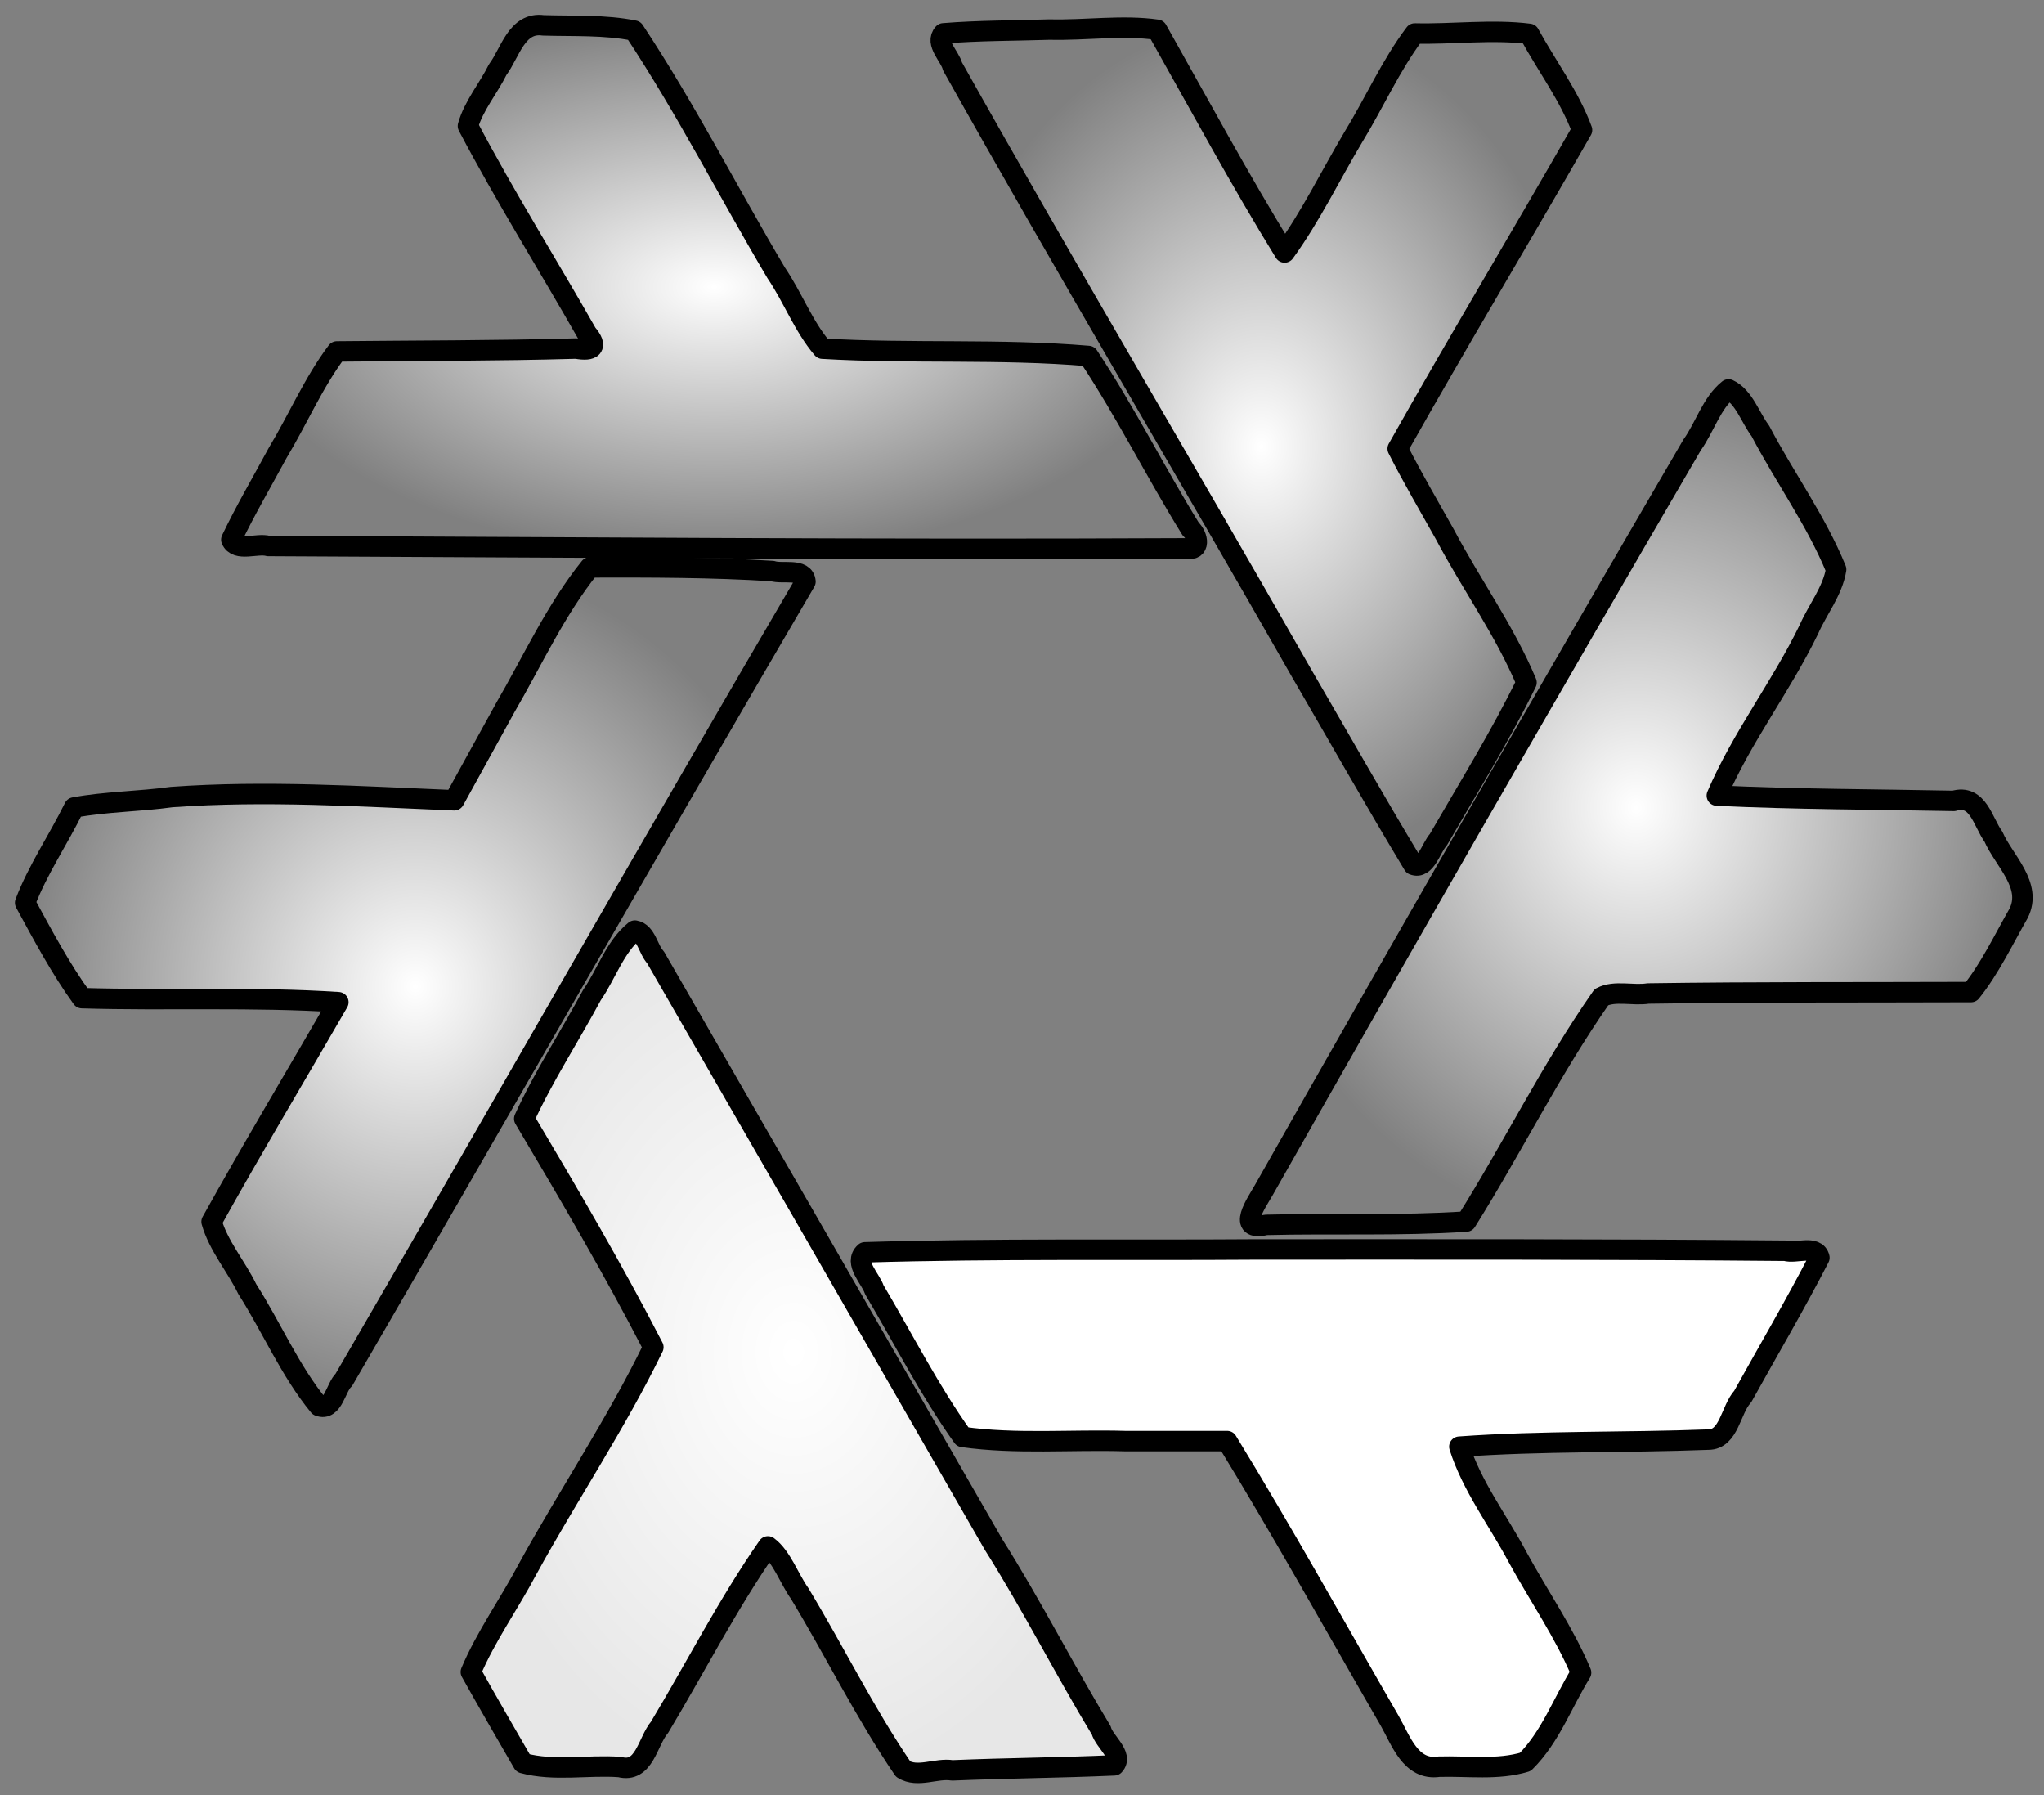 <?xml version="1.0" encoding="UTF-8" standalone="no"?>
<!-- Created with Inkscape (http://www.inkscape.org/) -->

<svg
   width="143.972mm"
   height="126.43mm"
   viewBox="0 0 143.972 126.43"
   version="1.1"
   id="svg1"
   inkscape:version="1.4.2 (ebf0e940d0, 2025-05-08)"
   sodipodi:docname="nix.svg"
   xmlns:inkscape="http://www.inkscape.org/namespaces/inkscape"
   xmlns:sodipodi="http://sodipodi.sourceforge.net/DTD/sodipodi-0.dtd"
   xmlns:xlink="http://www.w3.org/1999/xlink"
   xmlns="http://www.w3.org/2000/svg"
   xmlns:svg="http://www.w3.org/2000/svg">
  <rect x="0" y="0" width="143.972" height="126.43" fill="#808080" stroke="none"/>
  <sodipodi:namedview
     id="namedview1"
     pagecolor="#ffffff"
     bordercolor="#000000"
     borderopacity="0.25"
     inkscape:showpageshadow="2"
     inkscape:pageopacity="0.0"
     inkscape:pagecheckerboard="0"
     inkscape:deskcolor="#d1d1d1"
     inkscape:document-units="mm"
     inkscape:zoom="2.2627666"
     inkscape:cx="414.75776"
     inkscape:cy="296.76061"
     inkscape:window-width="2560"
     inkscape:window-height="1565"
     inkscape:window-x="0"
     inkscape:window-y="0"
     inkscape:window-maximized="1"
     inkscape:current-layer="layer1" />
  <defs
     id="defs1">
    <linearGradient
       id="linearGradient148"
       inkscape:collect="always">
      <stop
         style="stop-color:#ffffff;stop-opacity:1;"
         offset="0"
         id="stop147" />
      <stop
         style="stop-color:#ffffff;stop-opacity:0.812;"
         offset="1"
         id="stop148" />
    </linearGradient>
    <linearGradient
       id="linearGradient140"
       inkscape:collect="always">
      <stop
         style="stop-color:#ffffff;stop-opacity:1;"
         offset="0"
         id="stop140" />
      <stop
         style="stop-color:#ffffff;stop-opacity:0;"
         offset="1"
         id="stop141" />
    </linearGradient>
    <filter
       inkscape:label="Raised Border"
       inkscape:menu="Bevels"
       inkscape:menu-tooltip="Strongly raised border around a flat surface"
       height="1.529"
       width="1.568"
       y="-0.264"
       x="-0.284"
       style="color-interpolation-filters:sRGB"
       id="filter112">
      <feGaussianBlur
         stdDeviation="4"
         result="result1"
         id="feGaussianBlur107" />
      <feComposite
         in="result1"
         in2="result1"
         result="result4"
         operator="in"
         id="feComposite107" />
      <feGaussianBlur
         stdDeviation="2"
         result="result6"
         in="result4"
         id="feGaussianBlur108" />
      <feComposite
         operator="xor"
         in="result6"
         in2="result4"
         result="result8"
         id="feComposite108" />
      <feComposite
         operator="atop"
         result="fbSourceGraphic"
         in="result4"
         in2="result8"
         id="feComposite109" />
      <feSpecularLighting
         specularExponent="10"
         specularConstant="1.3"
         surfaceScale="3"
         lighting-color="#ffffff"
         result="result1"
         in="fbSourceGraphic"
         id="feSpecularLighting109">
        <feDistantLight
           azimuth="235"
           elevation="55"
           id="feDistantLight109" />
      </feSpecularLighting>
      <feComposite
         operator="atop"
         result="result2"
         in="result1"
         in2="fbSourceGraphic"
         id="feComposite110" />
      <feComposite
         k3="1"
         k2="1"
         operator="arithmetic"
         result="result4"
         in="fbSourceGraphic"
         in2="result2"
         id="feComposite111"
         k1="0"
         k4="0" />
      <feComposite
         operator="over"
         in="result4"
         in2="SourceGraphic"
         id="feComposite112" />
      <feBlend
         mode="multiply"
         in2="result2"
         id="feBlend112" />
    </filter>
    <filter
       inkscape:label="Raised Border"
       inkscape:menu="Bevels"
       inkscape:menu-tooltip="Strongly raised border around a flat surface"
       height="1.526"
       width="1.685"
       y="-0.263"
       x="-0.342"
       style="color-interpolation-filters:sRGB"
       id="filter118">
      <feGaussianBlur
         stdDeviation="4"
         result="result1"
         id="feGaussianBlur112" />
      <feComposite
         in="result1"
         in2="result1"
         result="result4"
         operator="in"
         id="feComposite113" />
      <feGaussianBlur
         stdDeviation="2"
         result="result6"
         in="result4"
         id="feGaussianBlur113" />
      <feComposite
         operator="xor"
         in="result6"
         in2="result4"
         result="result8"
         id="feComposite114" />
      <feComposite
         operator="atop"
         result="fbSourceGraphic"
         in="result4"
         in2="result8"
         id="feComposite115" />
      <feSpecularLighting
         specularExponent="10"
         specularConstant="1.3"
         surfaceScale="3"
         lighting-color="#ffffff"
         result="result1"
         in="fbSourceGraphic"
         id="feSpecularLighting115">
        <feDistantLight
           azimuth="235"
           elevation="55"
           id="feDistantLight115" />
      </feSpecularLighting>
      <feComposite
         operator="atop"
         result="result2"
         in="result1"
         in2="fbSourceGraphic"
         id="feComposite116" />
      <feComposite
         k3="1"
         k2="1"
         operator="arithmetic"
         result="result4"
         in="fbSourceGraphic"
         in2="result2"
         id="feComposite117"
         k1="0"
         k4="0" />
      <feComposite
         operator="over"
         in="result4"
         in2="SourceGraphic"
         id="feComposite118" />
      <feBlend
         mode="multiply"
         in2="result2"
         id="feBlend118" />
    </filter>
    <filter
       inkscape:label="Raised Border"
       inkscape:menu="Bevels"
       inkscape:menu-tooltip="Strongly raised border around a flat surface"
       height="1.865"
       width="1.46"
       y="-0.432"
       x="-0.23"
       style="color-interpolation-filters:sRGB"
       id="filter124">
      <feGaussianBlur
         stdDeviation="4"
         result="result1"
         id="feGaussianBlur118" />
      <feComposite
         in="result1"
         in2="result1"
         result="result4"
         operator="in"
         id="feComposite119" />
      <feGaussianBlur
         stdDeviation="2"
         result="result6"
         in="result4"
         id="feGaussianBlur119" />
      <feComposite
         operator="xor"
         in="result6"
         in2="result4"
         result="result8"
         id="feComposite120" />
      <feComposite
         operator="atop"
         result="fbSourceGraphic"
         in="result4"
         in2="result8"
         id="feComposite121" />
      <feSpecularLighting
         specularExponent="10"
         specularConstant="1.3"
         surfaceScale="3"
         lighting-color="#ffffff"
         result="result1"
         in="fbSourceGraphic"
         id="feSpecularLighting121">
        <feDistantLight
           azimuth="235"
           elevation="55"
           id="feDistantLight121" />
      </feSpecularLighting>
      <feComposite
         operator="atop"
         result="result2"
         in="result1"
         in2="fbSourceGraphic"
         id="feComposite122" />
      <feComposite
         k3="1"
         k2="1"
         operator="arithmetic"
         result="result4"
         in="fbSourceGraphic"
         in2="result2"
         id="feComposite123"
         k1="0"
         k4="0" />
      <feComposite
         operator="over"
         in="result4"
         in2="SourceGraphic"
         id="feComposite124" />
      <feBlend
         mode="multiply"
         in2="result2"
         id="feBlend124" />
    </filter>
    <filter
       inkscape:label="Raised Border"
       inkscape:menu="Bevels"
       inkscape:menu-tooltip="Strongly raised border around a flat surface"
       height="1.532"
       width="1.572"
       y="-0.266"
       x="-0.286"
       style="color-interpolation-filters:sRGB"
       id="filter130">
      <feGaussianBlur
         stdDeviation="4"
         result="result1"
         id="feGaussianBlur124" />
      <feComposite
         in="result1"
         in2="result1"
         result="result4"
         operator="in"
         id="feComposite125" />
      <feGaussianBlur
         stdDeviation="2"
         result="result6"
         in="result4"
         id="feGaussianBlur125" />
      <feComposite
         operator="xor"
         in="result6"
         in2="result4"
         result="result8"
         id="feComposite126" />
      <feComposite
         operator="atop"
         result="fbSourceGraphic"
         in="result4"
         in2="result8"
         id="feComposite127" />
      <feSpecularLighting
         specularExponent="10"
         specularConstant="1.3"
         surfaceScale="3"
         lighting-color="#ffffff"
         result="result1"
         in="fbSourceGraphic"
         id="feSpecularLighting127">
        <feDistantLight
           azimuth="235"
           elevation="55"
           id="feDistantLight127" />
      </feSpecularLighting>
      <feComposite
         operator="atop"
         result="result2"
         in="result1"
         in2="fbSourceGraphic"
         id="feComposite128" />
      <feComposite
         k3="1"
         k2="1"
         operator="arithmetic"
         result="result4"
         in="fbSourceGraphic"
         in2="result2"
         id="feComposite129"
         k1="0"
         k4="0" />
      <feComposite
         operator="over"
         in="result4"
         in2="SourceGraphic"
         id="feComposite130" />
      <feBlend
         mode="multiply"
         in2="result2"
         id="feBlend130" />
    </filter>
    <filter
       inkscape:label="Raised Border"
       inkscape:menu="Bevels"
       inkscape:menu-tooltip="Strongly raised border around a flat surface"
       height="1.531"
       width="1.696"
       y="-0.266"
       x="-0.348"
       style="color-interpolation-filters:sRGB"
       id="filter136">
      <feGaussianBlur
         stdDeviation="4"
         result="result1"
         id="feGaussianBlur130" />
      <feComposite
         in="result1"
         in2="result1"
         result="result4"
         operator="in"
         id="feComposite131" />
      <feGaussianBlur
         stdDeviation="2"
         result="result6"
         in="result4"
         id="feGaussianBlur131" />
      <feComposite
         operator="xor"
         in="result6"
         in2="result4"
         result="result8"
         id="feComposite132" />
      <feComposite
         operator="atop"
         result="fbSourceGraphic"
         in="result4"
         in2="result8"
         id="feComposite133" />
      <feSpecularLighting
         specularExponent="10"
         specularConstant="1.3"
         surfaceScale="3"
         lighting-color="#ffffff"
         result="result1"
         in="fbSourceGraphic"
         id="feSpecularLighting133">
        <feDistantLight
           azimuth="235"
           elevation="55"
           id="feDistantLight133" />
      </feSpecularLighting>
      <feComposite
         operator="atop"
         result="result2"
         in="result1"
         in2="fbSourceGraphic"
         id="feComposite134" />
      <feComposite
         k3="1"
         k2="1"
         operator="arithmetic"
         result="result4"
         in="fbSourceGraphic"
         in2="result2"
         id="feComposite135"
         k1="0"
         k4="0" />
      <feComposite
         operator="over"
         in="result4"
         in2="SourceGraphic"
         id="feComposite136" />
      <feBlend
         mode="multiply"
         in2="result2"
         id="feBlend136" />
    </filter>
    <filter
       inkscape:label="Raised Border"
       inkscape:menu="Bevels"
       inkscape:menu-tooltip="Strongly raised border around a flat surface"
       height="1.857"
       width="1.458"
       y="-0.429"
       x="-0.229"
       style="color-interpolation-filters:sRGB"
       id="filter142">
      <feGaussianBlur
         stdDeviation="4"
         result="result1"
         id="feGaussianBlur136" />
      <feComposite
         in="result1"
         in2="result1"
         result="result4"
         operator="in"
         id="feComposite137" />
      <feGaussianBlur
         stdDeviation="2"
         result="result6"
         in="result4"
         id="feGaussianBlur137" />
      <feComposite
         operator="xor"
         in="result6"
         in2="result4"
         result="result8"
         id="feComposite138" />
      <feComposite
         operator="atop"
         result="fbSourceGraphic"
         in="result4"
         in2="result8"
         id="feComposite139" />
      <feSpecularLighting
         specularExponent="10"
         specularConstant="1.3"
         surfaceScale="3"
         lighting-color="#ffffff"
         result="result1"
         in="fbSourceGraphic"
         id="feSpecularLighting139">
        <feDistantLight
           azimuth="235"
           elevation="55"
           id="feDistantLight139" />
      </feSpecularLighting>
      <feComposite
         operator="atop"
         result="result2"
         in="result1"
         in2="fbSourceGraphic"
         id="feComposite140" />
      <feComposite
         k3="1"
         k2="1"
         operator="arithmetic"
         result="result4"
         in="fbSourceGraphic"
         in2="result2"
         id="feComposite141"
         k1="0"
         k4="0" />
      <feComposite
         operator="over"
         in="result4"
         in2="SourceGraphic"
         id="feComposite142" />
      <feBlend
         mode="multiply"
         in2="result2"
         id="feBlend142" />
    </filter>
    <filter
       inkscape:menu-tooltip="Glowing metal texture"
       inkscape:menu="Bevels"
       inkscape:label="Glowing Metal"
       style="color-interpolation-filters:sRGB"
       id="filter145"
       x="-0.475"
       y="-0.889"
       width="1.95"
       height="2.779">
      <feBlend
         in2="SourceGraphic"
         result="result5"
         mode="multiply"
         in="result10"
         id="feBlend143" />
      <feComposite
         in2="SourceGraphic"
         in="result5"
         result="fbSourceGraphic"
         operator="over"
         id="feComposite143" />
      <feGaussianBlur
         stdDeviation="3"
         result="result10"
         id="feGaussianBlur143" />
      <feGaussianBlur
         result="result9"
         stdDeviation="9"
         id="feGaussianBlur144" />
      <feSpecularLighting
         in="result9"
         result="result1"
         lighting-color="#ffffff"
         surfaceScale="1"
         specularConstant="2"
         specularExponent="60"
         id="feSpecularLighting144">
        <fePointLight
           x="-5000"
           y="-10000"
           z="20000"
           id="fePointLight144" />
      </feSpecularLighting>
      <feComposite
         in2="fbSourceGraphic"
         in="result1"
         result="result2"
         operator="in"
         id="feComposite144" />
      <feGaussianBlur
         result="result9"
         stdDeviation="1"
         id="feGaussianBlur145" />
      <feComposite
         in="result9"
         result="result4"
         operator="arithmetic"
         k2="2"
         k3="0.8"
         in2="fbSourceGraphic"
         id="feComposite145"
         k1="0"
         k4="0" />
      <feBlend
         in="result4"
         mode="multiply"
         id="feBlend145" />
    </filter>
    <filter
       inkscape:menu-tooltip="Glowing metal texture"
       inkscape:menu="Bevels"
       inkscape:label="Glowing Metal"
       style="color-interpolation-filters:sRGB"
       id="filter148"
       x="-0.589"
       y="-0.549"
       width="2.178"
       height="2.098">
      <feBlend
         in2="SourceGraphic"
         result="result5"
         mode="multiply"
         in="result10"
         id="feBlend146" />
      <feComposite
         in2="SourceGraphic"
         in="result5"
         result="fbSourceGraphic"
         operator="over"
         id="feComposite146" />
      <feGaussianBlur
         stdDeviation="3"
         result="result10"
         id="feGaussianBlur146" />
      <feGaussianBlur
         result="result9"
         stdDeviation="9"
         id="feGaussianBlur147" />
      <feSpecularLighting
         in="result9"
         result="result1"
         lighting-color="#ffffff"
         surfaceScale="1"
         specularConstant="2"
         specularExponent="60"
         id="feSpecularLighting147">
        <fePointLight
           x="-5000"
           y="-10000"
           z="20000"
           id="fePointLight147" />
      </feSpecularLighting>
      <feComposite
         in2="fbSourceGraphic"
         in="result1"
         result="result2"
         operator="in"
         id="feComposite147" />
      <feGaussianBlur
         result="result9"
         stdDeviation="1"
         id="feGaussianBlur148" />
      <feComposite
         in="result9"
         result="result4"
         operator="arithmetic"
         k2="2"
         k3="0.8"
         in2="fbSourceGraphic"
         id="feComposite148"
         k1="0"
         k4="0" />
      <feBlend
         in="result4"
         mode="multiply"
         id="feBlend148" />
    </filter>
    <filter
       inkscape:menu-tooltip="Glowing metal texture"
       inkscape:menu="Bevels"
       inkscape:label="Glowing Metal"
       style="color-interpolation-filters:sRGB"
       id="filter151"
       x="-0.711"
       y="-0.545"
       width="2.421"
       height="2.09">
      <feBlend
         in2="SourceGraphic"
         result="result5"
         mode="multiply"
         in="result10"
         id="feBlend149" />
      <feComposite
         in2="SourceGraphic"
         in="result5"
         result="fbSourceGraphic"
         operator="over"
         id="feComposite149" />
      <feGaussianBlur
         stdDeviation="3"
         result="result10"
         id="feGaussianBlur149" />
      <feGaussianBlur
         result="result9"
         stdDeviation="9"
         id="feGaussianBlur150" />
      <feSpecularLighting
         in="result9"
         result="result1"
         lighting-color="#ffffff"
         surfaceScale="1"
         specularConstant="2"
         specularExponent="60"
         id="feSpecularLighting150">
        <fePointLight
           x="-5000"
           y="-10000"
           z="20000"
           id="fePointLight150" />
      </feSpecularLighting>
      <feComposite
         in2="fbSourceGraphic"
         in="result1"
         result="result2"
         operator="in"
         id="feComposite150" />
      <feGaussianBlur
         result="result9"
         stdDeviation="1"
         id="feGaussianBlur151" />
      <feComposite
         in="result9"
         result="result4"
         operator="arithmetic"
         k2="2"
         k3="0.8"
         in2="fbSourceGraphic"
         id="feComposite151"
         k1="0"
         k4="0" />
      <feBlend
         in="result4"
         mode="multiply"
         id="feBlend151" />
    </filter>
    <filter
       inkscape:menu-tooltip="Glowing metal texture"
       inkscape:menu="Bevels"
       inkscape:label="Glowing Metal"
       style="color-interpolation-filters:sRGB"
       id="filter154"
       x="-1.08"
       y="-1.04"
       width="3.16"
       height="3.08">
      <feBlend
         in2="SourceGraphic"
         result="result5"
         mode="multiply"
         in="result10"
         id="feBlend152" />
      <feComposite
         in2="SourceGraphic"
         in="result5"
         result="fbSourceGraphic"
         operator="over"
         id="feComposite152" />
      <feGaussianBlur
         stdDeviation="19.955 5.144"
         result="result10"
         id="feGaussianBlur152" />
      <feGaussianBlur
         result="result9"
         stdDeviation="9"
         id="feGaussianBlur153" />
      <feSpecularLighting
         in="result9"
         result="result1"
         lighting-color="#ffffff"
         surfaceScale="1"
         specularConstant="2"
         specularExponent="60"
         id="feSpecularLighting153">
        <fePointLight
           x="-5000"
           y="-10000"
           z="20000"
           id="fePointLight153" />
      </feSpecularLighting>
      <feComposite
         in2="fbSourceGraphic"
         in="result1"
         result="result2"
         operator="in"
         id="feComposite153" />
      <feGaussianBlur
         result="result9"
         stdDeviation="1"
         id="feGaussianBlur154" />
      <feComposite
         in="result9"
         result="result4"
         operator="arithmetic"
         k2="2"
         k3="0.8"
         in2="fbSourceGraphic"
         id="feComposite154"
         k1="0"
         k4="0" />
      <feBlend
         in="result4"
         mode="multiply"
         id="feBlend154" />
    </filter>
    <filter
       inkscape:menu-tooltip="Glowing metal texture"
       inkscape:menu="Bevels"
       inkscape:label="Glowing Metal"
       style="color-interpolation-filters:sRGB"
       id="filter157"
       x="-0.593"
       y="-0.552"
       width="2.186"
       height="2.105">
      <feBlend
         in2="SourceGraphic"
         result="result5"
         mode="multiply"
         in="result10"
         id="feBlend155" />
      <feComposite
         in2="SourceGraphic"
         in="result5"
         result="fbSourceGraphic"
         operator="over"
         id="feComposite155" />
      <feGaussianBlur
         stdDeviation="3"
         result="result10"
         id="feGaussianBlur155" />
      <feGaussianBlur
         result="result9"
         stdDeviation="9"
         id="feGaussianBlur156" />
      <feSpecularLighting
         in="result9"
         result="result1"
         lighting-color="#ffffff"
         surfaceScale="1"
         specularConstant="2"
         specularExponent="60"
         id="feSpecularLighting156">
        <fePointLight
           x="-5000"
           y="-10000"
           z="20000"
           id="fePointLight156" />
      </feSpecularLighting>
      <feComposite
         in2="fbSourceGraphic"
         in="result1"
         result="result2"
         operator="in"
         id="feComposite156" />
      <feGaussianBlur
         result="result9"
         stdDeviation="1"
         id="feGaussianBlur157" />
      <feComposite
         in="result9"
         result="result4"
         operator="arithmetic"
         k2="2"
         k3="0.8"
         in2="fbSourceGraphic"
         id="feComposite157"
         k1="0"
         k4="0" />
      <feBlend
         in="result4"
         mode="multiply"
         id="feBlend157" />
    </filter>
    <filter
       inkscape:menu-tooltip="Glowing metal texture"
       inkscape:menu="Bevels"
       inkscape:label="Glowing Metal"
       style="color-interpolation-filters:sRGB"
       id="filter160"
       x="-0.722"
       y="-0.551"
       width="2.444"
       height="2.102">
      <feBlend
         in2="SourceGraphic"
         result="result5"
         mode="multiply"
         in="result10"
         id="feBlend158" />
      <feComposite
         in2="SourceGraphic"
         in="result5"
         result="fbSourceGraphic"
         operator="over"
         id="feComposite158" />
      <feGaussianBlur
         stdDeviation="3"
         result="result10"
         id="feGaussianBlur158" />
      <feGaussianBlur
         result="result9"
         stdDeviation="9"
         id="feGaussianBlur159" />
      <feSpecularLighting
         in="result9"
         result="result1"
         lighting-color="#ffffff"
         surfaceScale="1"
         specularConstant="2"
         specularExponent="60"
         id="feSpecularLighting159">
        <fePointLight
           x="-5000"
           y="-10000"
           z="20000"
           id="fePointLight159" />
      </feSpecularLighting>
      <feComposite
         in2="fbSourceGraphic"
         in="result1"
         result="result2"
         operator="in"
         id="feComposite159" />
      <feGaussianBlur
         result="result9"
         stdDeviation="1"
         id="feGaussianBlur160" />
      <feComposite
         in="result9"
         result="result4"
         operator="arithmetic"
         k2="2"
         k3="0.8"
         in2="fbSourceGraphic"
         id="feComposite160"
         k1="0"
         k4="0" />
      <feBlend
         in="result4"
         mode="multiply"
         id="feBlend160" />
    </filter>
    <radialGradient
       inkscape:collect="always"
       xlink:href="#linearGradient140"
       id="radialGradient141"
       cx="104.751"
       cy="256.167"
       fx="104.751"
       fy="256.167"
       r="106.424"
       gradientTransform="matrix(1,0,0,1.073,0,-18.802)"
       gradientUnits="userSpaceOnUse" />
    <radialGradient
       inkscape:collect="always"
       xlink:href="#linearGradient140"
       id="radialGradient142"
       cx="184.165"
       cy="70.144"
       fx="184.165"
       fy="70.144"
       r="131.031"
       gradientTransform="matrix(1,0,0,0.552,0,31.435)"
       gradientUnits="userSpaceOnUse" />
    <radialGradient
       inkscape:collect="always"
       xlink:href="#linearGradient140"
       id="radialGradient143"
       cx="329.638"
       cy="112.536"
       fx="329.638"
       fy="112.536"
       r="87.945"
       gradientTransform="matrix(1,0,0,1.297,0,-33.376)"
       gradientUnits="userSpaceOnUse" />
    <radialGradient
       inkscape:collect="always"
       xlink:href="#linearGradient148"
       id="radialGradient145"
       cx="205.351"
       cy="353.109"
       fx="205.351"
       fy="353.109"
       r="88.554"
       gradientTransform="matrix(1,0,0,1.295,0,-104.021)"
       gradientUnits="userSpaceOnUse" />
    <radialGradient
       inkscape:collect="always"
       xlink:href="#linearGradient140"
       id="radialGradient149"
       gradientUnits="userSpaceOnUse"
       gradientTransform="matrix(1,0,0,1.081,0,-16.95)"
       cx="429.263"
       cy="208.553"
       fx="429.263"
       fy="208.553"
       r="105.338" />
  </defs>
  <g
     inkscape:label="Layer 1"
     inkscape:groupmode="layer"
     id="layer1"
     transform="translate(-13.853,-92.571)">
    <path
       style="fill:url(#radialGradient142);fill-opacity:1;fill-rule:evenodd;stroke:#000000;stroke-width:5.435;stroke-linecap:round;stroke-linejoin:round;stroke-dasharray:none;stroke-opacity:1;paint-order:normal"
       d="m 138.744,0.621 c -7.059,-0.955 -8.772,7.343 -12.072,11.737 -2.494,5.037 -6.451,9.699 -7.929,15.016 9.886,18.781 21.179,36.76 31.626,55.125 3.006,3.57 1.597,4.813 -2.859,4.017 -21.191,0.609 -42.394,0.542 -63.591,0.765 -6.148,8.119 -10.408,18.099 -15.758,26.979 -4.126,7.663 -8.563,15.186 -12.31,23.039 1.38,3.318 6.829,0.832 9.824,1.673 81.332,0.381 162.669,1.04 244.001,0.64 3.857,0.88 3.2,-3.295 1.182,-5.126 -9.364,-15.118 -17.428,-31.316 -27.188,-45.996 -23.444,-1.995 -47.248,-0.549 -70.692,-1.946 -5.085,-5.968 -7.894,-13.646 -12.305,-20.141 C 187.989,45.019 176.656,22.744 162.938,2.023 155.136,0.434 146.709,0.878 138.744,0.621 Z"
       id="path7"
       transform="matrix(0.265,0,0,0.265,15.346,94.191)" />
    <path
       style="fill:url(#radialGradient143);fill-opacity:1;fill-rule:evenodd;stroke:#000000;stroke-width:5.435;stroke-linecap:round;stroke-linejoin:round;stroke-dasharray:none;stroke-opacity:1;paint-order:normal"
       d="m 273.357,1.742 c -9.405,0.302 -18.853,0.239 -28.225,1.001 -2.37,2.55 1.764,6.12 2.403,8.782 30.265,53.988 61.978,107.16 92.611,160.94 9.944,17.086 19.67,34.304 29.878,51.234 3.328,1.338 4.732,-4.595 6.631,-6.63 7.976,-13.825 16.456,-27.482 23.455,-41.797 -5.778,-13.787 -14.706,-26.156 -21.693,-39.375 -4.231,-7.565 -8.647,-15.037 -12.547,-22.779 15.967,-28.353 32.821,-56.372 48.995,-84.674 C 411.568,19.499 405.482,11.361 400.84,2.881 391.007,1.626 380.505,3.023 370.417,2.778 364.067,11.165 359.577,21.374 353.98,30.489 347.945,40.613 342.692,51.506 335.806,60.973 323.891,41.631 313.089,21.586 301.929,1.79 292.792,0.472 282.787,1.979 273.357,1.742 Z"
       id="path8"
       transform="matrix(0.265,0,0,0.265,15.346,94.191)" />
    <path
       style="fill:url(#radialGradient149);fill-opacity:1;fill-rule:evenodd;stroke:#000000;stroke-width:5.435;stroke-linecap:round;stroke-linejoin:round;stroke-dasharray:none;stroke-opacity:1;paint-order:normal"
       d="m 453.807,97.371 c -4.51,3.613 -6.322,10.068 -9.691,14.766 -38.381,65.794 -76.354,131.835 -113.895,198.109 -1.887,3.318 -7.348,11.045 0.651,9.144 17.7,-0.444 35.721,0.287 53.222,-0.882 12.285,-19.59 22.63,-40.619 35.927,-59.628 3.504,-1.862 8.388,-0.337 12.419,-0.976 28.603,-0.419 57.21,-0.278 85.815,-0.381 4.976,-6.193 8.624,-13.881 12.652,-20.926 3.772,-7.485 -3.936,-14.008 -6.688,-20.374 -2.877,-3.973 -4.071,-11.395 -10.549,-9.504 -20.987,-0.422 -42.043,-0.414 -62.975,-1.411 6.618,-15.496 17.096,-28.936 24.446,-44.12 2.307,-5.292 6.351,-10.245 7.26,-15.973 -5.276,-12.968 -13.674,-24.437 -20.143,-36.836 -2.657,-3.456 -4.363,-9.143 -8.451,-11.007 z"
       id="path9"
       transform="matrix(0.265,0,0,0.265,15.346,94.191)" />
    <path
       style="fill:#ffffff;fill-opacity:1;fill-rule:evenodd;stroke:#000000;stroke-width:5.435;stroke-linecap:round;stroke-linejoin:round;stroke-dasharray:none;stroke-opacity:1;paint-order:normal"
       d="m 328.159,325.923 c -34.621,0.254 -69.308,-0.297 -103.89,0.758 -3.121,2.747 1.558,7.03 2.47,9.918 7.744,13.069 14.707,26.833 23.509,39.15 14.224,2 28.813,0.666 43.172,1.098 9.039,0 18.078,0 27.117,0 14.951,24.412 28.85,49.503 43.173,74.278 2.981,5.172 5.559,13.376 13.132,12.252 7.587,-0.23 15.636,0.967 22.95,-1.267 6.668,-6.591 9.938,-15.847 14.819,-23.732 -4.423,-10.589 -11.313,-20.493 -16.883,-30.711 -5.164,-9.722 -12.126,-18.8 -15.473,-29.335 21.991,-1.587 44.132,-1.021 66.176,-1.88 5.554,0.022 5.93,-7.986 9.143,-11.443 6.816,-12.282 13.947,-24.407 20.381,-36.892 -0.812,-3.512 -6.362,-0.992 -9.053,-1.851 -46.913,-0.432 -93.829,-0.345 -140.743,-0.342 z"
       id="path10"
       transform="matrix(0.265,0,0,0.265,15.346,94.191)" />
    <path
       style="fill:url(#radialGradient145);fill-opacity:1;fill-rule:evenodd;stroke:#000000;stroke-width:5.435;stroke-linecap:round;stroke-linejoin:round;stroke-dasharray:none;stroke-opacity:1;paint-order:normal"
       d="m 163.116,241.185 c -5.312,4.277 -7.55,11.573 -11.399,17.118 -5.896,10.972 -12.909,21.686 -18.01,32.869 11.822,19.917 23.666,40.071 34.319,60.725 -9.865,20.316 -22.582,39.201 -33.459,59.021 -4.823,9.146 -11.088,17.851 -15.052,27.289 4.515,8.097 9.267,16.263 13.867,24.225 8.24,2.238 17.201,0.414 25.684,1.032 6.627,1.735 7.377,-6.749 10.606,-10.554 9.599,-16.009 18.158,-32.761 28.81,-48.078 3.676,2.716 5.64,8.6 8.442,12.523 9.33,15.441 17.356,31.771 27.495,46.669 3.858,2.412 8.798,-0.361 13.056,0.33 14.346,-0.608 28.712,-0.689 43.054,-1.334 2.513,-2.688 -2.678,-6.312 -3.449,-9.287 -9.868,-16.28 -18.442,-33.263 -28.599,-49.342 -29.958,-52.045 -59.884,-104.121 -89.901,-156.137 -1.918,-1.989 -2.457,-6.613 -5.464,-7.069 z"
       id="path11"
       transform="matrix(0.265,0,0,0.265,15.346,94.191)" />
    <path
       style="fill:url(#radialGradient141);fill-opacity:1;fill-rule:evenodd;stroke:#000000;stroke-width:5.435;stroke-linecap:round;stroke-linejoin:round;stroke-dasharray:none;stroke-opacity:1;paint-order:normal"
       d="m 151.141,144.662 c -9.049,11.206 -15.256,24.891 -22.558,37.434 -4.501,8.15 -8.987,16.307 -13.48,24.461 -25,-1.03 -50.115,-2.664 -75.111,-0.862 -8.585,1.189 -17.592,1.221 -25.923,2.773 -4.158,8.487 -9.733,16.611 -13.023,25.32 4.688,8.611 9.436,17.536 15.108,25.354 22.617,0.688 45.562,-0.409 68.147,1.078 -11.232,19.442 -22.797,38.7 -33.693,58.33 1.772,6.353 6.575,11.89 9.483,17.899 6.511,10.216 11.335,21.712 19.034,31.073 3.777,1.476 4.519,-5.042 6.627,-6.935 C 126.783,289.953 167.165,218.92 208.458,148.439 c -0.332,-3.705 -6.2,-1.923 -8.777,-2.802 -16.158,-1.013 -32.357,-1.018 -48.541,-0.975 z"
       id="path12"
       transform="matrix(0.265,0,0,0.265,15.346,94.191)" />
  </g>
</svg>
